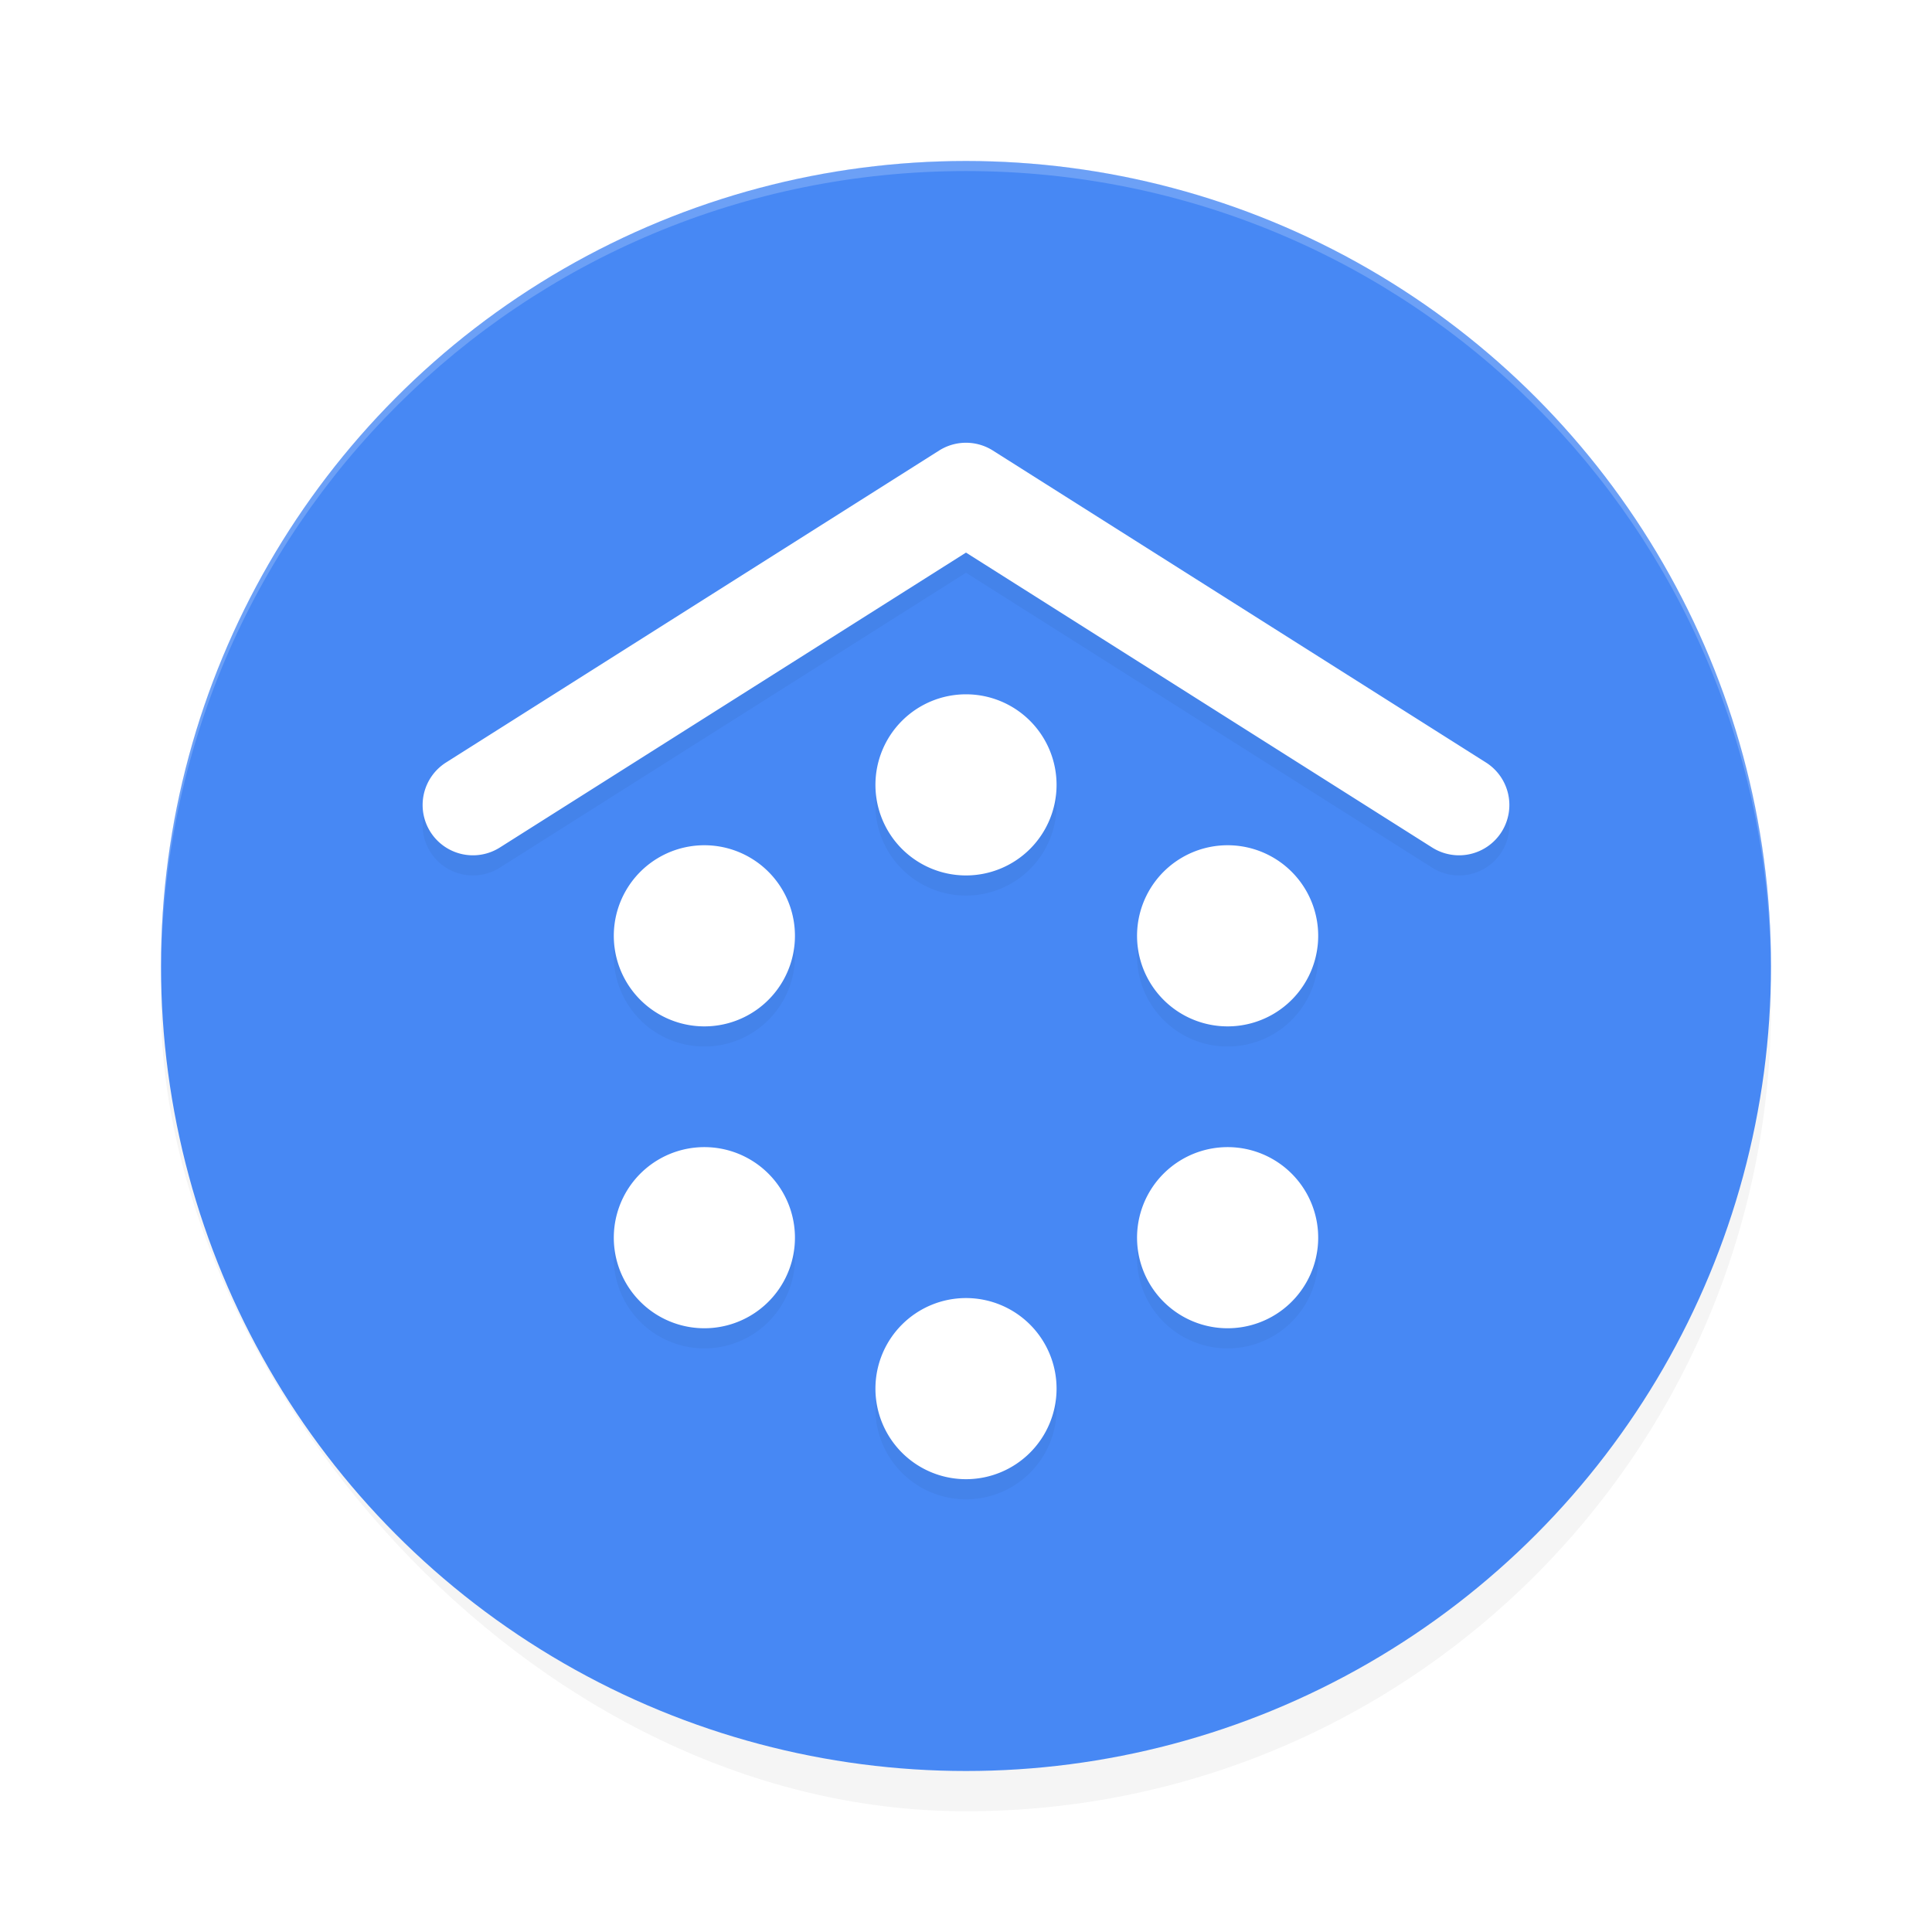 <?xml version="1.0" encoding="UTF-8" standalone="no"?>
<svg
   width="192"
   height="192"
   version="1"
   id="svg16"
   sodipodi:docname="apps_smart_launcher_pro.svg"
   inkscape:version="1.1-rc (1:1.1+rc+202105232036+f4db50c7c1)"
   xmlns:inkscape="http://www.inkscape.org/namespaces/inkscape"
   xmlns:sodipodi="http://sodipodi.sourceforge.net/DTD/sodipodi-0.dtd"
   xmlns="http://www.w3.org/2000/svg"
   xmlns:svg="http://www.w3.org/2000/svg">
  <defs
     id="defs20">
    <filter
       inkscape:collect="always"
       style="color-interpolation-filters:sRGB"
       id="filter971"
       x="-0.048"
       y="-0.048"
       width="1.096"
       height="1.096">
      <feGaussianBlur
         inkscape:collect="always"
         stdDeviation="3.2"
         id="feGaussianBlur973" />
    </filter>
    <filter
       inkscape:collect="always"
       style="color-interpolation-filters:sRGB"
       id="filter2099"
       x="-0.047"
       y="-0.049"
       width="1.094"
       height="1.098">
      <feGaussianBlur
         inkscape:collect="always"
         stdDeviation="2.11"
         id="feGaussianBlur2101" />
    </filter>
  </defs>
  <sodipodi:namedview
     id="namedview18"
     pagecolor="#ffffff"
     bordercolor="#666666"
     borderopacity="1.0"
     inkscape:pageshadow="2"
     inkscape:pageopacity="0.0"
     inkscape:pagecheckerboard="0"
     showgrid="false"
     inkscape:zoom="1"
     inkscape:cx="95.5"
     inkscape:cy="89.5"
     inkscape:window-width="1920"
     inkscape:window-height="1019"
     inkscape:window-x="0"
     inkscape:window-y="34"
     inkscape:window-maximized="1"
     inkscape:current-layer="svg16">
    <inkscape:grid
       type="xygrid"
       id="grid2010" />
  </sodipodi:namedview>
  <rect
     style="opacity:0.2;fill:#000000;stroke-width:4;filter:url(#filter971)"
     width="160"
     height="160"
     x="16"
     y="20"
     rx="80"
     ry="80"
     id="rect933" />
  <circle
     style="fill:#4788f4;fill-opacity:1;stroke:none;stroke-width:0.888;stroke-linecap:round;stroke-linejoin:round;stroke-miterlimit:4;stroke-dasharray:none;stop-color:#000000"
     id="path4799"
     cx="96"
     cy="96"
     r="80" />
  <path
     id="path4"
     style="opacity:0.2;fill:#ffffff;stroke-width:4"
     d="M 95.998,16 C 51.679,16.001 16,51.681 16,96 c 0,0.174 0.008,0.345 0.012,0.518 C 16.271,52.423 51.841,17.001 95.998,17 H 96 c 44.157,0.001 79.727,35.423 79.986,79.518 0.003,-0.173 0.012,-0.344 0.012,-0.518 0,-44.319 -35.679,-79.999 -79.998,-80 z" />
  <path
     id="path2061"
     style="opacity:0.2;fill:#000000;stroke-width:16.314;stroke-linecap:round;stroke-linejoin:round;filter:url(#filter2099);stop-color:#000000"
     d="m 95.064,46.088 a 5,5 0 0 0 -1.738,0.688 l -49,31 a 5,5 0 0 0 -1.551,6.898 5,5 0 0 0 6.898,1.551 L 96,56.916 142.326,86.225 a 5,5 0 0 0 6.898,-1.551 5,5 0 0 0 -1.551,-6.898 l -49,-31 a 5,5 0 0 0 -3.609,-0.688 z M 96,71 a 9,9 0 0 0 -9,9 9,9 0 0 0 9,9 9,9 0 0 0 9,-9 9,9 0 0 0 -9,-9 z M 69.572,86.01 A 9,9 0 0 0 62.205,90.5 9,9 0 0 0 65.5,102.795 9,9 0 0 0 77.795,99.5 9,9 0 0 0 74.5,87.205 9,9 0 0 0 69.572,86.01 Z m 52.855,0 A 9,9 0 0 0 117.5,87.205 9,9 0 0 0 114.205,99.5 9,9 0 0 0 126.5,102.795 9,9 0 0 0 129.795,90.5 9,9 0 0 0 122.428,86.01 Z M 70.428,116.01 A 9,9 0 0 0 65.5,117.205 9,9 0 0 0 62.205,129.5 9,9 0 0 0 74.5,132.795 9,9 0 0 0 77.795,120.5 9,9 0 0 0 70.428,116.01 Z m 51.145,0 A 9,9 0 0 0 114.205,120.5 9,9 0 0 0 117.5,132.795 9,9 0 0 0 129.795,129.5 9,9 0 0 0 126.5,117.205 9,9 0 0 0 121.572,116.01 Z M 96,131 a 9,9 0 0 0 -9,9 9,9 0 0 0 9,9 9,9 0 0 0 9,-9 9,9 0 0 0 -9,-9 z" />
  <path
     id="path1150"
     style="fill:#ffffff;stroke-width:16.314;stroke-linecap:round;stroke-linejoin:round;stop-color:#000000"
     d="m 95.064,44.088 a 5,5 0 0 0 -1.738,0.688 l -49,31 a 5,5 0 0 0 -1.551,6.898 5,5 0 0 0 6.898,1.551 L 96,54.916 142.326,84.225 a 5,5 0 0 0 6.898,-1.551 5,5 0 0 0 -1.551,-6.898 l -49,-31 a 5,5 0 0 0 -3.609,-0.688 z M 96,69 a 9,9 0 0 0 -9,9 9,9 0 0 0 9,9 9,9 0 0 0 9,-9 9,9 0 0 0 -9,-9 z M 69.572,84.01 A 9,9 0 0 0 62.205,88.5 9,9 0 0 0 65.5,100.795 9,9 0 0 0 77.795,97.5 9,9 0 0 0 74.5,85.205 9,9 0 0 0 69.572,84.01 Z m 52.855,0 A 9,9 0 0 0 117.5,85.205 9,9 0 0 0 114.205,97.5 9,9 0 0 0 126.5,100.795 9,9 0 0 0 129.795,88.5 9,9 0 0 0 122.428,84.01 Z M 70.428,114.01 A 9,9 0 0 0 65.5,115.205 9,9 0 0 0 62.205,127.5 9,9 0 0 0 74.5,130.795 9,9 0 0 0 77.795,118.5 9,9 0 0 0 70.428,114.01 Z m 51.145,0 A 9,9 0 0 0 114.205,118.5 9,9 0 0 0 117.5,130.795 9,9 0 0 0 129.795,127.5 9,9 0 0 0 126.5,115.205 9,9 0 0 0 121.572,114.01 Z M 96,129 a 9,9 0 0 0 -9,9 9,9 0 0 0 9,9 9,9 0 0 0 9,-9 9,9 0 0 0 -9,-9 z" />
</svg>
